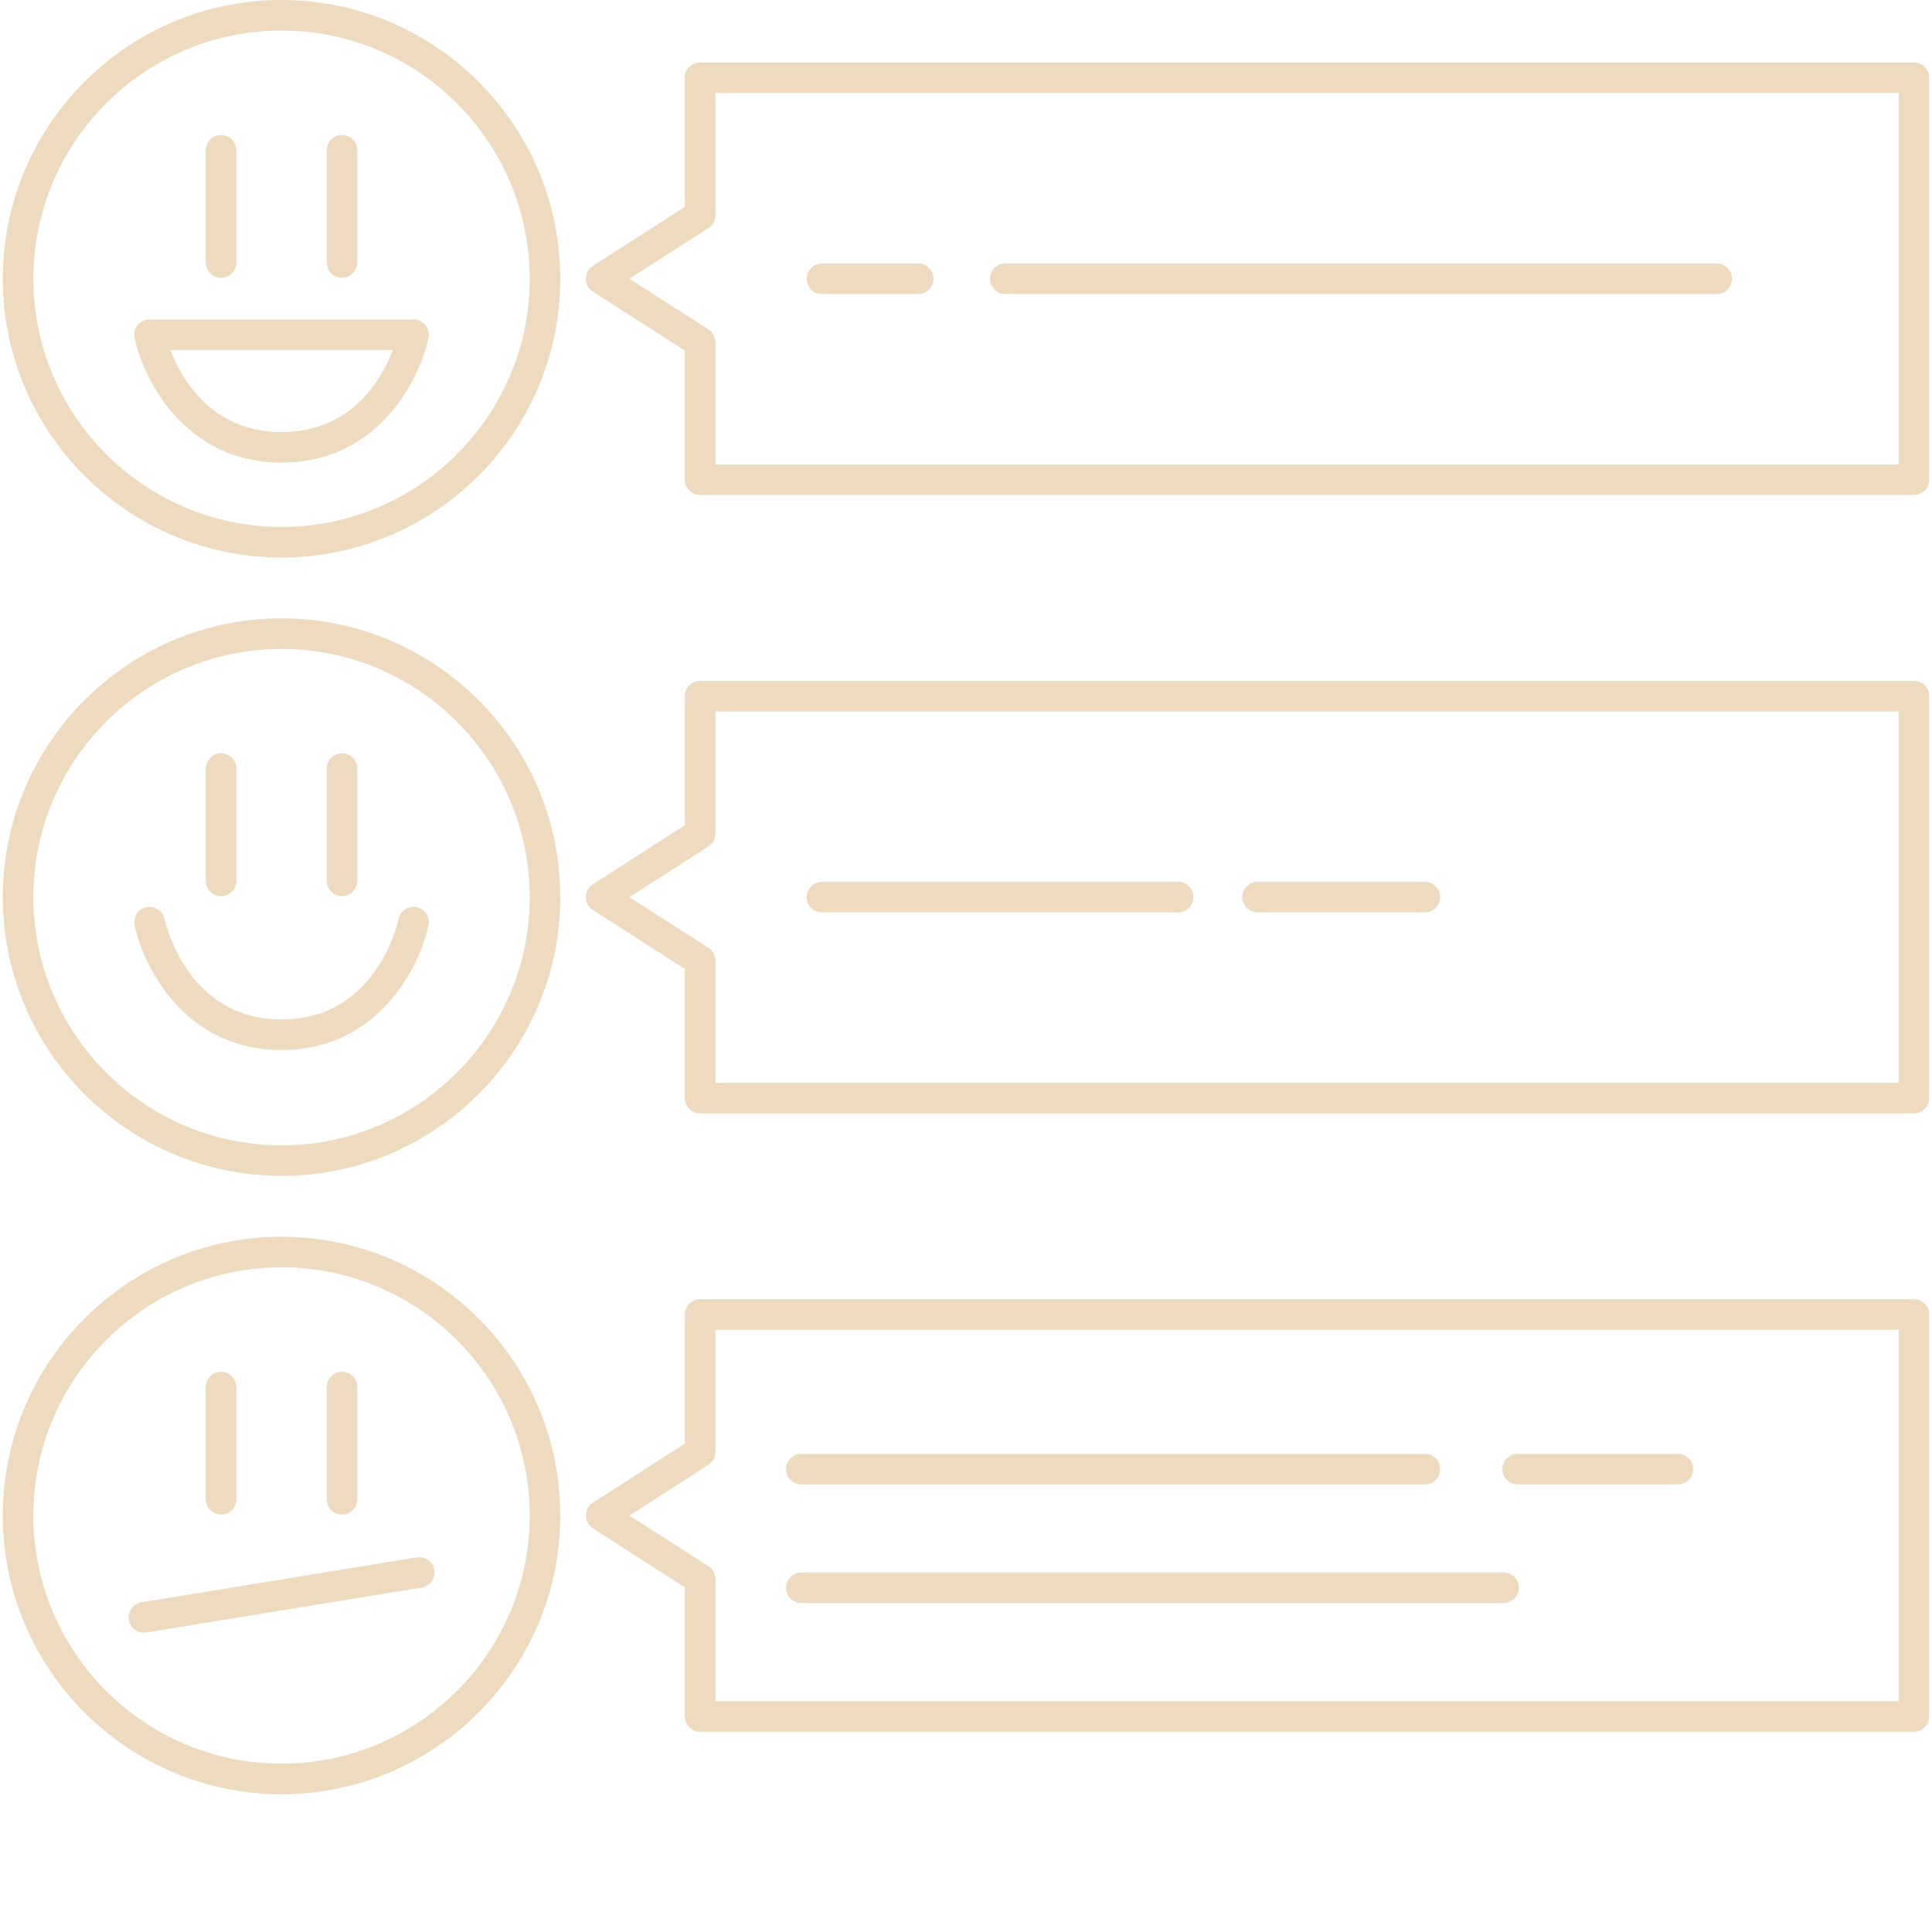 <svg xmlns="http://www.w3.org/2000/svg" xmlns:xlink="http://www.w3.org/1999/xlink" width="500" zoomAndPan="magnify" viewBox="0 0 375 375" height="500" preserveAspectRatio="xMidYMid meet" version="1.0"><defs><clipPath id="61cde09b03"><path d="M 0 240 L 109 240 L 109 348.75 L 0 348.75 Z M 0 240 " clip-rule="nonzero"/></clipPath></defs><path fill="#eedbbf" d="M 54.645 120.023 C 24.812 120.023 0.539 144.301 0.539 174.133 C 0.539 203.969 24.812 228.238 54.645 228.238 C 84.48 228.238 108.75 203.969 108.75 174.133 C 108.754 144.301 84.48 120.023 54.645 120.023 Z M 54.645 222.305 C 28.086 222.305 6.477 200.695 6.477 174.133 C 6.477 147.57 28.086 125.965 54.645 125.965 C 81.207 125.965 102.816 147.574 102.816 174.133 C 102.82 200.695 81.207 222.305 54.645 222.305 Z M 54.645 222.305 " fill-opacity="1" fill-rule="nonzero"/><path fill="#eedbbf" d="M 42.91 173.945 C 44.547 173.945 45.875 172.613 45.875 170.977 L 45.875 149.184 C 45.875 147.543 44.547 146.215 42.91 146.215 C 41.27 146.215 39.941 147.543 39.941 149.184 L 39.941 170.977 C 39.941 172.617 41.27 173.945 42.91 173.945 Z M 42.91 173.945 " fill-opacity="1" fill-rule="nonzero"/><path fill="#eedbbf" d="M 66.387 173.945 C 68.023 173.945 69.352 172.613 69.352 170.977 L 69.352 149.184 C 69.352 147.543 68.023 146.215 66.387 146.215 C 64.746 146.215 63.418 147.543 63.418 149.184 L 63.418 170.977 C 63.418 172.617 64.746 173.945 66.387 173.945 Z M 66.387 173.945 " fill-opacity="1" fill-rule="nonzero"/><path fill="#eedbbf" d="M 80.871 176.082 C 79.258 175.738 77.691 176.77 77.355 178.375 C 77.188 179.172 73.051 197.879 54.645 197.879 C 36.34 197.879 32.105 179.16 31.934 178.375 C 31.598 176.77 30.039 175.742 28.422 176.082 C 26.816 176.418 25.789 177.992 26.125 179.594 C 27.883 187.973 36.105 203.816 54.645 203.816 C 73.184 203.816 81.406 187.973 83.164 179.594 C 83.504 177.992 82.477 176.414 80.871 176.082 Z M 80.871 176.082 " fill-opacity="1" fill-rule="nonzero"/><path fill="#eedbbf" d="M 371.492 132.156 L 135.891 132.156 C 134.254 132.156 132.922 133.488 132.922 135.125 L 132.922 160.191 L 115.078 171.637 C 114.227 172.18 113.715 173.121 113.715 174.133 C 113.715 175.145 114.227 176.086 115.078 176.633 L 132.922 188.078 L 132.922 213.141 C 132.922 214.781 134.254 216.109 135.891 216.109 L 371.492 216.109 C 373.129 216.109 374.461 214.781 374.461 213.141 L 374.461 135.121 C 374.461 133.484 373.129 132.156 371.492 132.156 Z M 368.523 210.172 L 138.859 210.172 L 138.859 186.457 C 138.859 185.445 138.344 184.504 137.492 183.957 L 122.176 174.133 L 137.492 164.309 C 138.344 163.762 138.859 162.82 138.859 161.809 L 138.859 138.09 L 368.523 138.09 Z M 368.523 210.172 " fill-opacity="1" fill-rule="nonzero"/><path fill="#eedbbf" d="M 159.559 177.102 L 228.668 177.102 C 230.309 177.102 231.637 175.773 231.637 174.133 C 231.637 172.496 230.309 171.168 228.668 171.168 L 159.559 171.168 C 157.918 171.168 156.59 172.496 156.59 174.133 C 156.59 175.773 157.918 177.102 159.559 177.102 Z M 159.559 177.102 " fill-opacity="1" fill-rule="nonzero"/><path fill="#eedbbf" d="M 54.645 0 C 24.812 0 0.539 24.273 0.539 54.105 C 0.539 83.938 24.812 108.211 54.645 108.211 C 84.48 108.211 108.75 83.938 108.75 54.105 C 108.75 24.273 84.48 0 54.645 0 Z M 54.645 102.277 C 28.086 102.277 6.477 80.668 6.477 54.105 C 6.477 27.543 28.086 5.934 54.645 5.934 C 81.207 5.934 102.816 27.547 102.816 54.105 C 102.816 80.664 81.207 102.277 54.645 102.277 Z M 54.645 102.277 " fill-opacity="1" fill-rule="nonzero"/><path fill="#eedbbf" d="M 42.91 53.918 C 44.547 53.918 45.875 52.59 45.875 50.949 L 45.875 29.156 C 45.875 27.52 44.547 26.188 42.91 26.188 C 41.27 26.188 39.941 27.52 39.941 29.156 L 39.941 50.949 C 39.941 52.59 41.27 53.918 42.91 53.918 Z M 42.91 53.918 " fill-opacity="1" fill-rule="nonzero"/><path fill="#eedbbf" d="M 66.387 53.918 C 68.023 53.918 69.352 52.59 69.352 50.949 L 69.352 29.156 C 69.352 27.52 68.023 26.188 66.387 26.188 C 64.746 26.188 63.418 27.52 63.418 29.156 L 63.418 50.949 C 63.418 52.59 64.746 53.918 66.387 53.918 Z M 66.387 53.918 " fill-opacity="1" fill-rule="nonzero"/><path fill="#eedbbf" d="M 80.262 61.992 L 29.031 61.992 C 28.141 61.992 27.293 62.398 26.73 63.09 C 26.164 63.785 25.945 64.695 26.129 65.574 C 27.887 73.949 36.109 89.797 54.648 89.797 C 73.188 89.797 81.41 73.953 83.168 65.574 C 83.352 64.695 83.133 63.785 82.566 63.09 C 82.004 62.398 81.156 61.992 80.262 61.992 Z M 54.645 83.859 C 41.074 83.859 35.238 73.574 33.055 67.93 L 76.254 67.93 C 74.098 73.574 68.293 83.859 54.645 83.859 Z M 54.645 83.859 " fill-opacity="1" fill-rule="nonzero"/><path fill="#eedbbf" d="M 371.492 12.129 L 135.891 12.129 C 134.254 12.129 132.922 13.457 132.922 15.098 L 132.922 40.16 L 115.078 51.605 C 114.227 52.152 113.715 53.094 113.715 54.105 C 113.715 55.117 114.227 56.059 115.078 56.605 L 132.922 68.047 L 132.922 93.113 C 132.922 94.75 134.254 96.078 135.891 96.078 L 371.492 96.078 C 373.129 96.078 374.461 94.75 374.461 93.113 L 374.461 15.098 C 374.461 13.457 373.129 12.129 371.492 12.129 Z M 368.523 90.148 L 138.859 90.148 L 138.859 66.426 C 138.859 65.414 138.344 64.473 137.492 63.93 L 122.176 54.105 L 137.492 44.281 C 138.344 43.734 138.859 42.793 138.859 41.781 L 138.859 18.062 L 368.523 18.062 Z M 368.523 90.148 " fill-opacity="1" fill-rule="nonzero"/><path fill="#eedbbf" d="M 159.559 57.074 L 178.219 57.074 C 179.859 57.074 181.188 55.742 181.188 54.105 C 181.188 52.469 179.859 51.137 178.219 51.137 L 159.559 51.137 C 157.918 51.137 156.59 52.469 156.59 54.105 C 156.59 55.742 157.918 57.074 159.559 57.074 Z M 159.559 57.074 " fill-opacity="1" fill-rule="nonzero"/><g clip-path="url(#61cde09b03)"><path fill="#eedbbf" d="M 54.645 240.055 C 24.812 240.055 0.539 264.324 0.539 294.16 C 0.539 323.996 24.812 348.266 54.645 348.266 C 84.48 348.266 108.75 323.992 108.75 294.16 C 108.75 264.324 84.48 240.055 54.645 240.055 Z M 54.645 342.328 C 28.086 342.328 6.477 320.719 6.477 294.16 C 6.477 267.598 28.086 245.988 54.645 245.988 C 81.207 245.988 102.816 267.598 102.816 294.16 C 102.816 320.719 81.207 342.328 54.645 342.328 Z M 54.645 342.328 " fill-opacity="1" fill-rule="nonzero"/></g><path fill="#eedbbf" d="M 66.387 293.973 C 68.023 293.973 69.352 292.645 69.352 291.004 L 69.352 269.211 C 69.352 267.57 68.023 266.242 66.387 266.242 C 64.746 266.242 63.418 267.57 63.418 269.211 L 63.418 291.004 C 63.418 292.645 64.746 293.973 66.387 293.973 Z M 66.387 293.973 " fill-opacity="1" fill-rule="nonzero"/><path fill="#eedbbf" d="M 42.91 293.973 C 44.547 293.973 45.875 292.645 45.875 291.004 L 45.875 269.211 C 45.875 267.57 44.547 266.242 42.91 266.242 C 41.27 266.242 39.941 267.57 39.941 269.211 L 39.941 291.004 C 39.941 292.645 41.27 293.973 42.91 293.973 Z M 42.91 293.973 " fill-opacity="1" fill-rule="nonzero"/><path fill="#eedbbf" d="M 371.492 252.184 L 135.891 252.184 C 134.254 252.184 132.922 253.512 132.922 255.152 L 132.922 280.215 L 115.078 291.66 C 114.227 292.207 113.715 293.148 113.715 294.16 C 113.715 295.172 114.227 296.113 115.078 296.656 L 132.922 308.105 L 132.922 333.164 C 132.922 334.809 134.254 336.133 135.891 336.133 L 371.492 336.133 C 373.129 336.133 374.461 334.809 374.461 333.164 L 374.461 255.152 C 374.461 253.512 373.129 252.184 371.492 252.184 Z M 368.523 330.199 L 138.859 330.199 L 138.859 306.484 C 138.859 305.473 138.344 304.531 137.492 303.984 L 122.176 294.16 L 137.492 284.332 C 138.344 283.789 138.859 282.848 138.859 281.836 L 138.859 258.117 L 368.523 258.117 Z M 368.523 330.199 " fill-opacity="1" fill-rule="nonzero"/><path fill="#eedbbf" d="M 244.086 177.102 L 276.57 177.102 C 278.207 177.102 279.539 175.773 279.539 174.133 C 279.539 172.496 278.207 171.168 276.57 171.168 L 244.086 171.168 C 242.449 171.168 241.117 172.496 241.117 174.133 C 241.117 175.773 242.449 177.102 244.086 177.102 Z M 244.086 177.102 " fill-opacity="1" fill-rule="nonzero"/><path fill="#eedbbf" d="M 80.883 302.281 L 27.457 311.008 C 25.84 311.273 24.742 312.801 25.004 314.414 C 25.242 315.867 26.5 316.902 27.93 316.902 C 28.09 316.902 28.25 316.891 28.41 316.863 L 81.84 308.141 C 83.457 307.871 84.555 306.348 84.289 304.734 C 84.023 303.117 82.52 302.031 80.883 302.281 Z M 80.883 302.281 " fill-opacity="1" fill-rule="nonzero"/><path fill="#eedbbf" d="M 155.535 288.125 L 276.57 288.125 C 278.207 288.125 279.539 286.801 279.539 285.16 C 279.539 283.516 278.207 282.191 276.57 282.191 L 155.535 282.191 C 153.898 282.191 152.566 283.516 152.566 285.16 C 152.566 286.801 153.898 288.125 155.535 288.125 Z M 155.535 288.125 " fill-opacity="1" fill-rule="nonzero"/><path fill="#eedbbf" d="M 294.574 288.125 L 325.664 288.125 C 327.301 288.125 328.633 286.801 328.633 285.16 C 328.633 283.516 327.301 282.191 325.664 282.191 L 294.574 282.191 C 292.938 282.191 291.605 283.516 291.605 285.16 C 291.605 286.801 292.934 288.125 294.574 288.125 Z M 294.574 288.125 " fill-opacity="1" fill-rule="nonzero"/><path fill="#eedbbf" d="M 155.535 311.145 L 291.852 311.145 C 293.488 311.145 294.816 309.82 294.816 308.18 C 294.816 306.539 293.488 305.211 291.852 305.211 L 155.535 305.211 C 153.898 305.211 152.566 306.539 152.566 308.18 C 152.566 309.82 153.898 311.145 155.535 311.145 Z M 155.535 311.145 " fill-opacity="1" fill-rule="nonzero"/><path fill="#eedbbf" d="M 195.125 57.074 L 333.215 57.074 C 334.855 57.074 336.184 55.742 336.184 54.105 C 336.184 52.469 334.855 51.137 333.215 51.137 L 195.125 51.137 C 193.484 51.137 192.156 52.469 192.156 54.105 C 192.156 55.742 193.484 57.074 195.125 57.074 Z M 195.125 57.074 " fill-opacity="1" fill-rule="nonzero"/></svg>